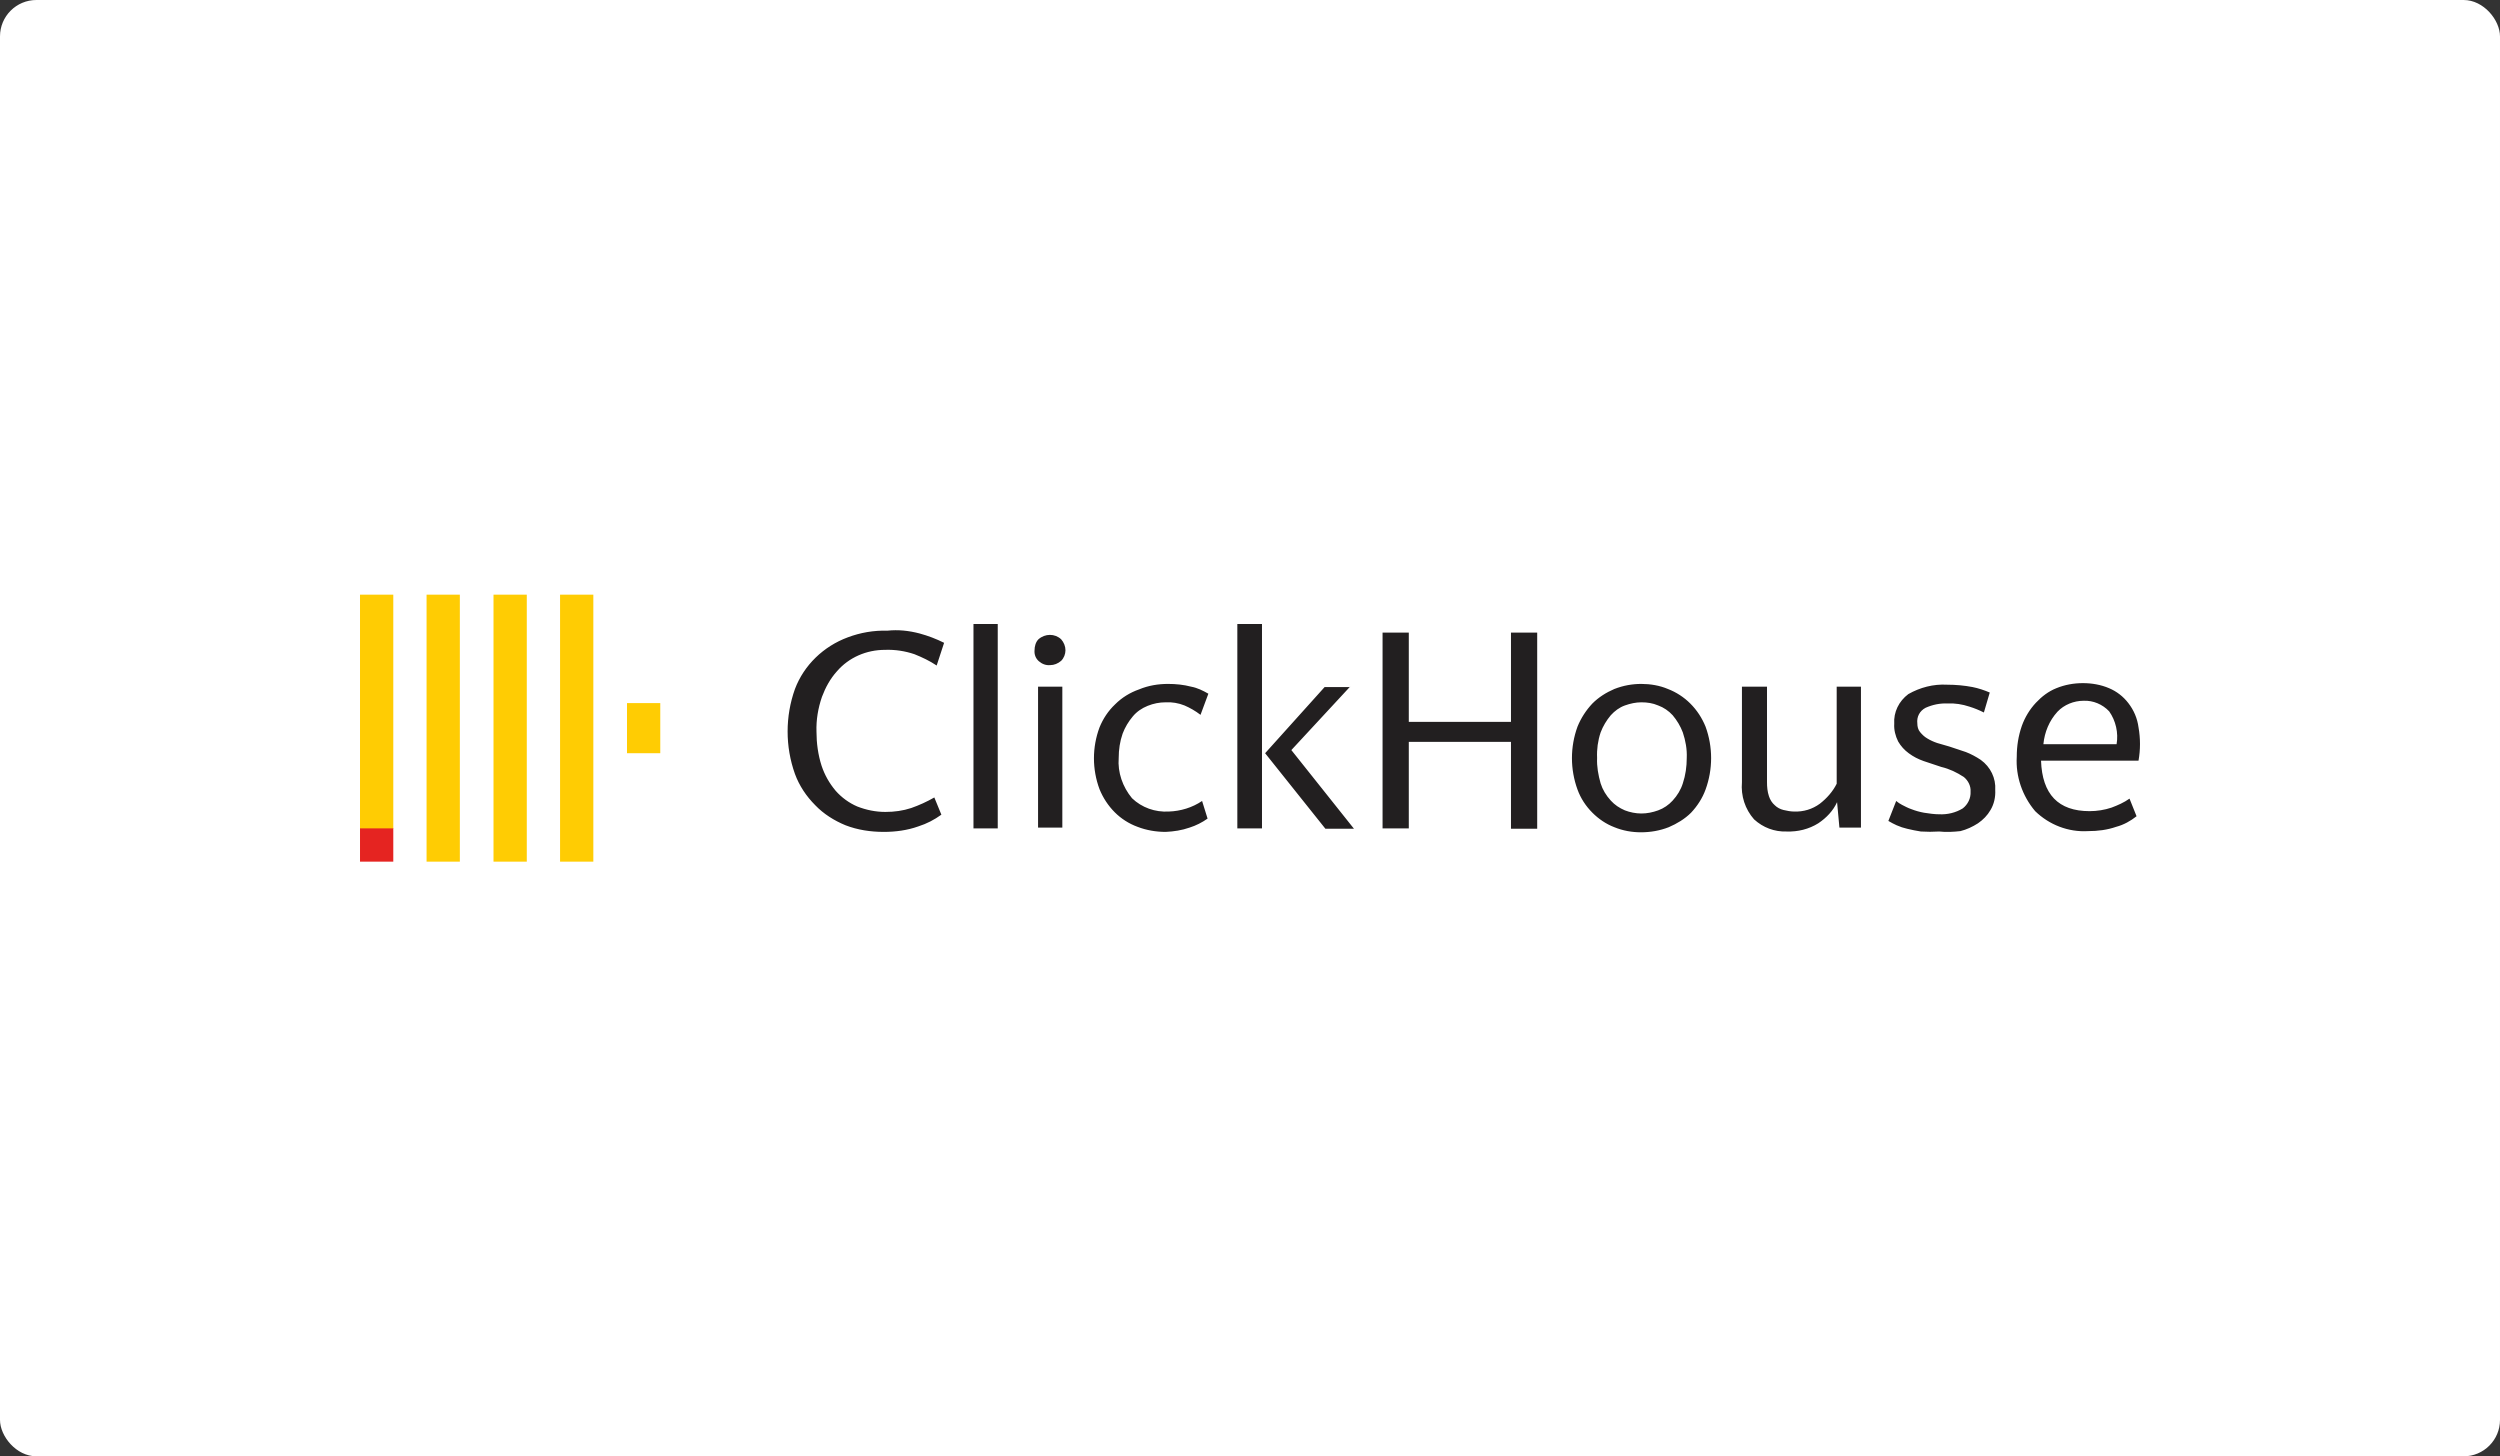 <svg width="206" height="120" viewBox="0 0 206 120" fill="none" xmlns="http://www.w3.org/2000/svg">
<rect x="0" y="0" width="206" height="120" fill="#333333" stroke="none"/>
<rect width="206" height="120" rx="3" fill="white"/>
<path d="M29.665 68.226H32.407V71H29.665V68.226Z" fill="#E52421"/>
<path d="M48.891 49V71H46.149V49H48.891ZM43.407 49V71H40.665V49H43.407ZM54.407 57.935V62.065H51.665V57.935H54.407ZM37.891 49V71H35.149V49H37.891ZM32.407 49V68.258H29.665V49H32.407Z" fill="#FFCC03"/>
<path d="M160.439 56.419C161.149 56.419 161.859 56.484 162.536 56.613C163.02 56.71 163.504 56.871 163.956 57.065L163.472 58.71C163.085 58.516 162.697 58.355 162.278 58.226C161.697 58.032 161.085 57.935 160.504 57.968C159.859 57.935 159.246 58.065 158.665 58.323C158.181 58.581 157.923 59.065 157.988 59.613C157.988 59.871 158.052 60.129 158.214 60.323C158.375 60.516 158.568 60.71 158.794 60.839C159.052 61 159.343 61.129 159.633 61.226L160.633 61.516L161.988 61.968C162.407 62.129 162.826 62.355 163.214 62.613C164.02 63.194 164.472 64.129 164.407 65.097C164.439 65.677 164.31 66.258 164.02 66.742C163.762 67.194 163.407 67.548 162.988 67.839C162.536 68.129 162.052 68.355 161.536 68.484C160.956 68.548 160.375 68.581 159.794 68.516C159.278 68.548 158.794 68.548 158.278 68.516C157.891 68.452 157.536 68.387 157.149 68.29C156.859 68.226 156.568 68.129 156.278 68C156.052 67.903 155.827 67.774 155.601 67.645L156.246 66C156.407 66.129 156.536 66.226 156.73 66.323C156.988 66.452 157.214 66.581 157.504 66.677C157.827 66.806 158.181 66.903 158.536 66.968C158.956 67.032 159.375 67.097 159.794 67.097C160.472 67.129 161.149 66.968 161.73 66.613C162.149 66.29 162.407 65.774 162.375 65.226C162.407 64.774 162.181 64.323 161.827 64.032C161.246 63.645 160.633 63.355 159.956 63.194L158.504 62.71C158.052 62.548 157.665 62.355 157.278 62.065C156.923 61.806 156.633 61.484 156.407 61.097C156.181 60.645 156.052 60.129 156.085 59.645C156.02 58.677 156.472 57.774 157.246 57.194C158.214 56.645 159.31 56.355 160.439 56.419ZM145.601 56.581V64.452C145.601 64.839 145.633 65.226 145.762 65.613C145.859 65.903 146.02 66.161 146.246 66.355C146.439 66.548 146.697 66.677 146.956 66.742C147.246 66.806 147.536 66.871 147.827 66.871C148.601 66.903 149.343 66.677 149.956 66.226C150.536 65.774 151.02 65.226 151.343 64.581V56.581H153.343V68.194H151.568L151.375 66.097C151.052 66.806 150.504 67.387 149.827 67.839C149.052 68.323 148.149 68.548 147.214 68.516C146.214 68.548 145.278 68.194 144.536 67.516C143.794 66.677 143.439 65.581 143.536 64.452V56.581H145.601ZM75.762 52.194C76.472 52.387 77.149 52.645 77.794 52.968L77.181 54.839C76.601 54.452 75.988 54.161 75.343 53.903C74.569 53.645 73.762 53.516 72.923 53.548C71.407 53.548 69.956 54.161 68.956 55.323C68.407 55.935 68.02 56.645 67.73 57.419C67.407 58.355 67.246 59.323 67.278 60.29C67.278 61.226 67.407 62.194 67.698 63.097C67.956 63.871 68.343 64.548 68.859 65.161C69.343 65.71 69.956 66.161 70.633 66.452C71.375 66.742 72.149 66.903 72.956 66.903C73.698 66.903 74.407 66.806 75.085 66.581C75.73 66.355 76.375 66.064 76.988 65.71L77.569 67.129C76.988 67.548 76.375 67.871 75.665 68.097C74.762 68.419 73.794 68.548 72.827 68.548C71.73 68.548 70.665 68.387 69.665 68C68.73 67.613 67.859 67.064 67.181 66.355C66.439 65.613 65.859 64.742 65.504 63.774C64.698 61.516 64.698 59.032 65.504 56.774C66.246 54.806 67.859 53.258 69.859 52.516C70.891 52.129 71.988 51.935 73.117 51.968C74.02 51.871 74.891 51.968 75.762 52.194ZM96.246 56.355C96.891 56.355 97.536 56.419 98.149 56.581C98.665 56.677 99.117 56.903 99.569 57.161L98.923 58.903C98.504 58.581 98.052 58.323 97.601 58.129C97.117 57.935 96.569 57.839 96.052 57.871C95.536 57.871 95.052 57.968 94.569 58.161C94.085 58.355 93.665 58.645 93.343 59.032C92.988 59.452 92.698 59.935 92.504 60.452C92.278 61.097 92.181 61.774 92.181 62.452C92.085 63.645 92.504 64.839 93.278 65.774C94.085 66.548 95.181 66.936 96.31 66.871C97.278 66.839 98.246 66.548 99.052 66L99.504 67.452C99.052 67.774 98.536 68.032 98.02 68.194C97.375 68.419 96.73 68.516 96.052 68.548C95.278 68.548 94.472 68.419 93.73 68.129C93.02 67.871 92.375 67.452 91.859 66.936C91.31 66.387 90.891 65.742 90.601 65.032C89.988 63.387 89.988 61.581 90.601 59.935C90.891 59.226 91.31 58.581 91.891 58.032C92.439 57.484 93.117 57.065 93.859 56.806C94.633 56.484 95.439 56.355 96.246 56.355ZM135.246 56.355C135.988 56.355 136.762 56.484 137.439 56.774C138.117 57.032 138.762 57.452 139.278 57.968C139.827 58.516 140.246 59.161 140.536 59.871C141.149 61.548 141.149 63.387 140.536 65.064C140.278 65.774 139.859 66.419 139.343 66.968C138.827 67.484 138.181 67.871 137.504 68.161C136.762 68.452 135.988 68.581 135.214 68.581C134.472 68.581 133.73 68.452 133.02 68.161C132.343 67.903 131.73 67.484 131.214 66.968C130.665 66.419 130.246 65.774 129.988 65.064C129.375 63.387 129.375 61.548 129.988 59.871C130.278 59.161 130.698 58.516 131.214 57.968C131.73 57.452 132.343 57.065 133.02 56.774C133.762 56.484 134.504 56.355 135.246 56.355ZM171.633 56.29C172.375 56.29 173.117 56.419 173.794 56.71C174.407 56.968 174.956 57.387 175.375 57.935C175.826 58.516 176.117 59.194 176.214 59.935C176.375 60.839 176.375 61.774 176.214 62.677H168.181C168.278 65.452 169.601 66.839 172.181 66.839C172.794 66.839 173.407 66.742 173.988 66.548C174.504 66.355 175.02 66.129 175.472 65.806L176.052 67.258C175.568 67.645 174.988 67.968 174.375 68.129C173.633 68.387 172.859 68.484 172.052 68.484C170.439 68.581 168.859 67.968 167.697 66.839C166.633 65.581 166.085 63.968 166.181 62.355C166.181 61.484 166.31 60.645 166.601 59.806C166.859 59.097 167.246 58.452 167.762 57.903C168.246 57.387 168.794 56.968 169.439 56.71C170.149 56.419 170.891 56.29 171.633 56.29ZM82.214 51.419V68.258H80.214V51.419H82.214ZM103.988 51.419V68.258H101.956V51.419H103.988ZM111.246 56.581L106.407 61.806L111.568 68.29H109.214L104.246 62.065L109.149 56.613H111.246V56.581ZM116.085 52.129V59.484H124.504V52.129H126.665V68.29H124.504V61.129H116.085V68.258H113.923V52.129H116.085ZM87.536 56.581V68.194H85.536V56.581H87.536ZM135.246 57.871C134.794 57.871 134.343 57.968 133.891 58.129C133.439 58.29 133.052 58.581 132.73 58.935C132.375 59.355 132.085 59.839 131.891 60.355C131.665 61.032 131.568 61.742 131.601 62.452C131.568 63.161 131.698 63.871 131.891 64.548C132.052 65.064 132.343 65.548 132.73 65.968C133.052 66.323 133.439 66.581 133.891 66.774C134.31 66.936 134.794 67.032 135.246 67.032C135.73 67.032 136.181 66.936 136.633 66.774C137.085 66.613 137.504 66.323 137.827 65.968C138.214 65.548 138.504 65.064 138.665 64.548C138.891 63.871 138.988 63.161 138.988 62.452C139.02 61.742 138.891 61.032 138.665 60.355C138.472 59.839 138.181 59.355 137.827 58.935C137.504 58.581 137.085 58.29 136.633 58.129C136.181 57.935 135.73 57.871 135.246 57.871ZM171.697 57.742C170.891 57.742 170.085 58.065 169.536 58.645C168.859 59.387 168.472 60.323 168.375 61.323H174.407C174.568 60.387 174.343 59.387 173.794 58.613C173.246 58.032 172.472 57.71 171.697 57.742ZM87.439 52.677C87.665 52.935 87.794 53.258 87.794 53.581C87.794 53.903 87.665 54.226 87.439 54.452C87.181 54.677 86.859 54.806 86.536 54.806C86.181 54.839 85.859 54.71 85.601 54.484C85.343 54.258 85.214 53.935 85.246 53.581C85.246 53.258 85.343 52.903 85.569 52.677C86.117 52.194 86.923 52.194 87.439 52.677Z" fill="#221F20"/>
</svg>
